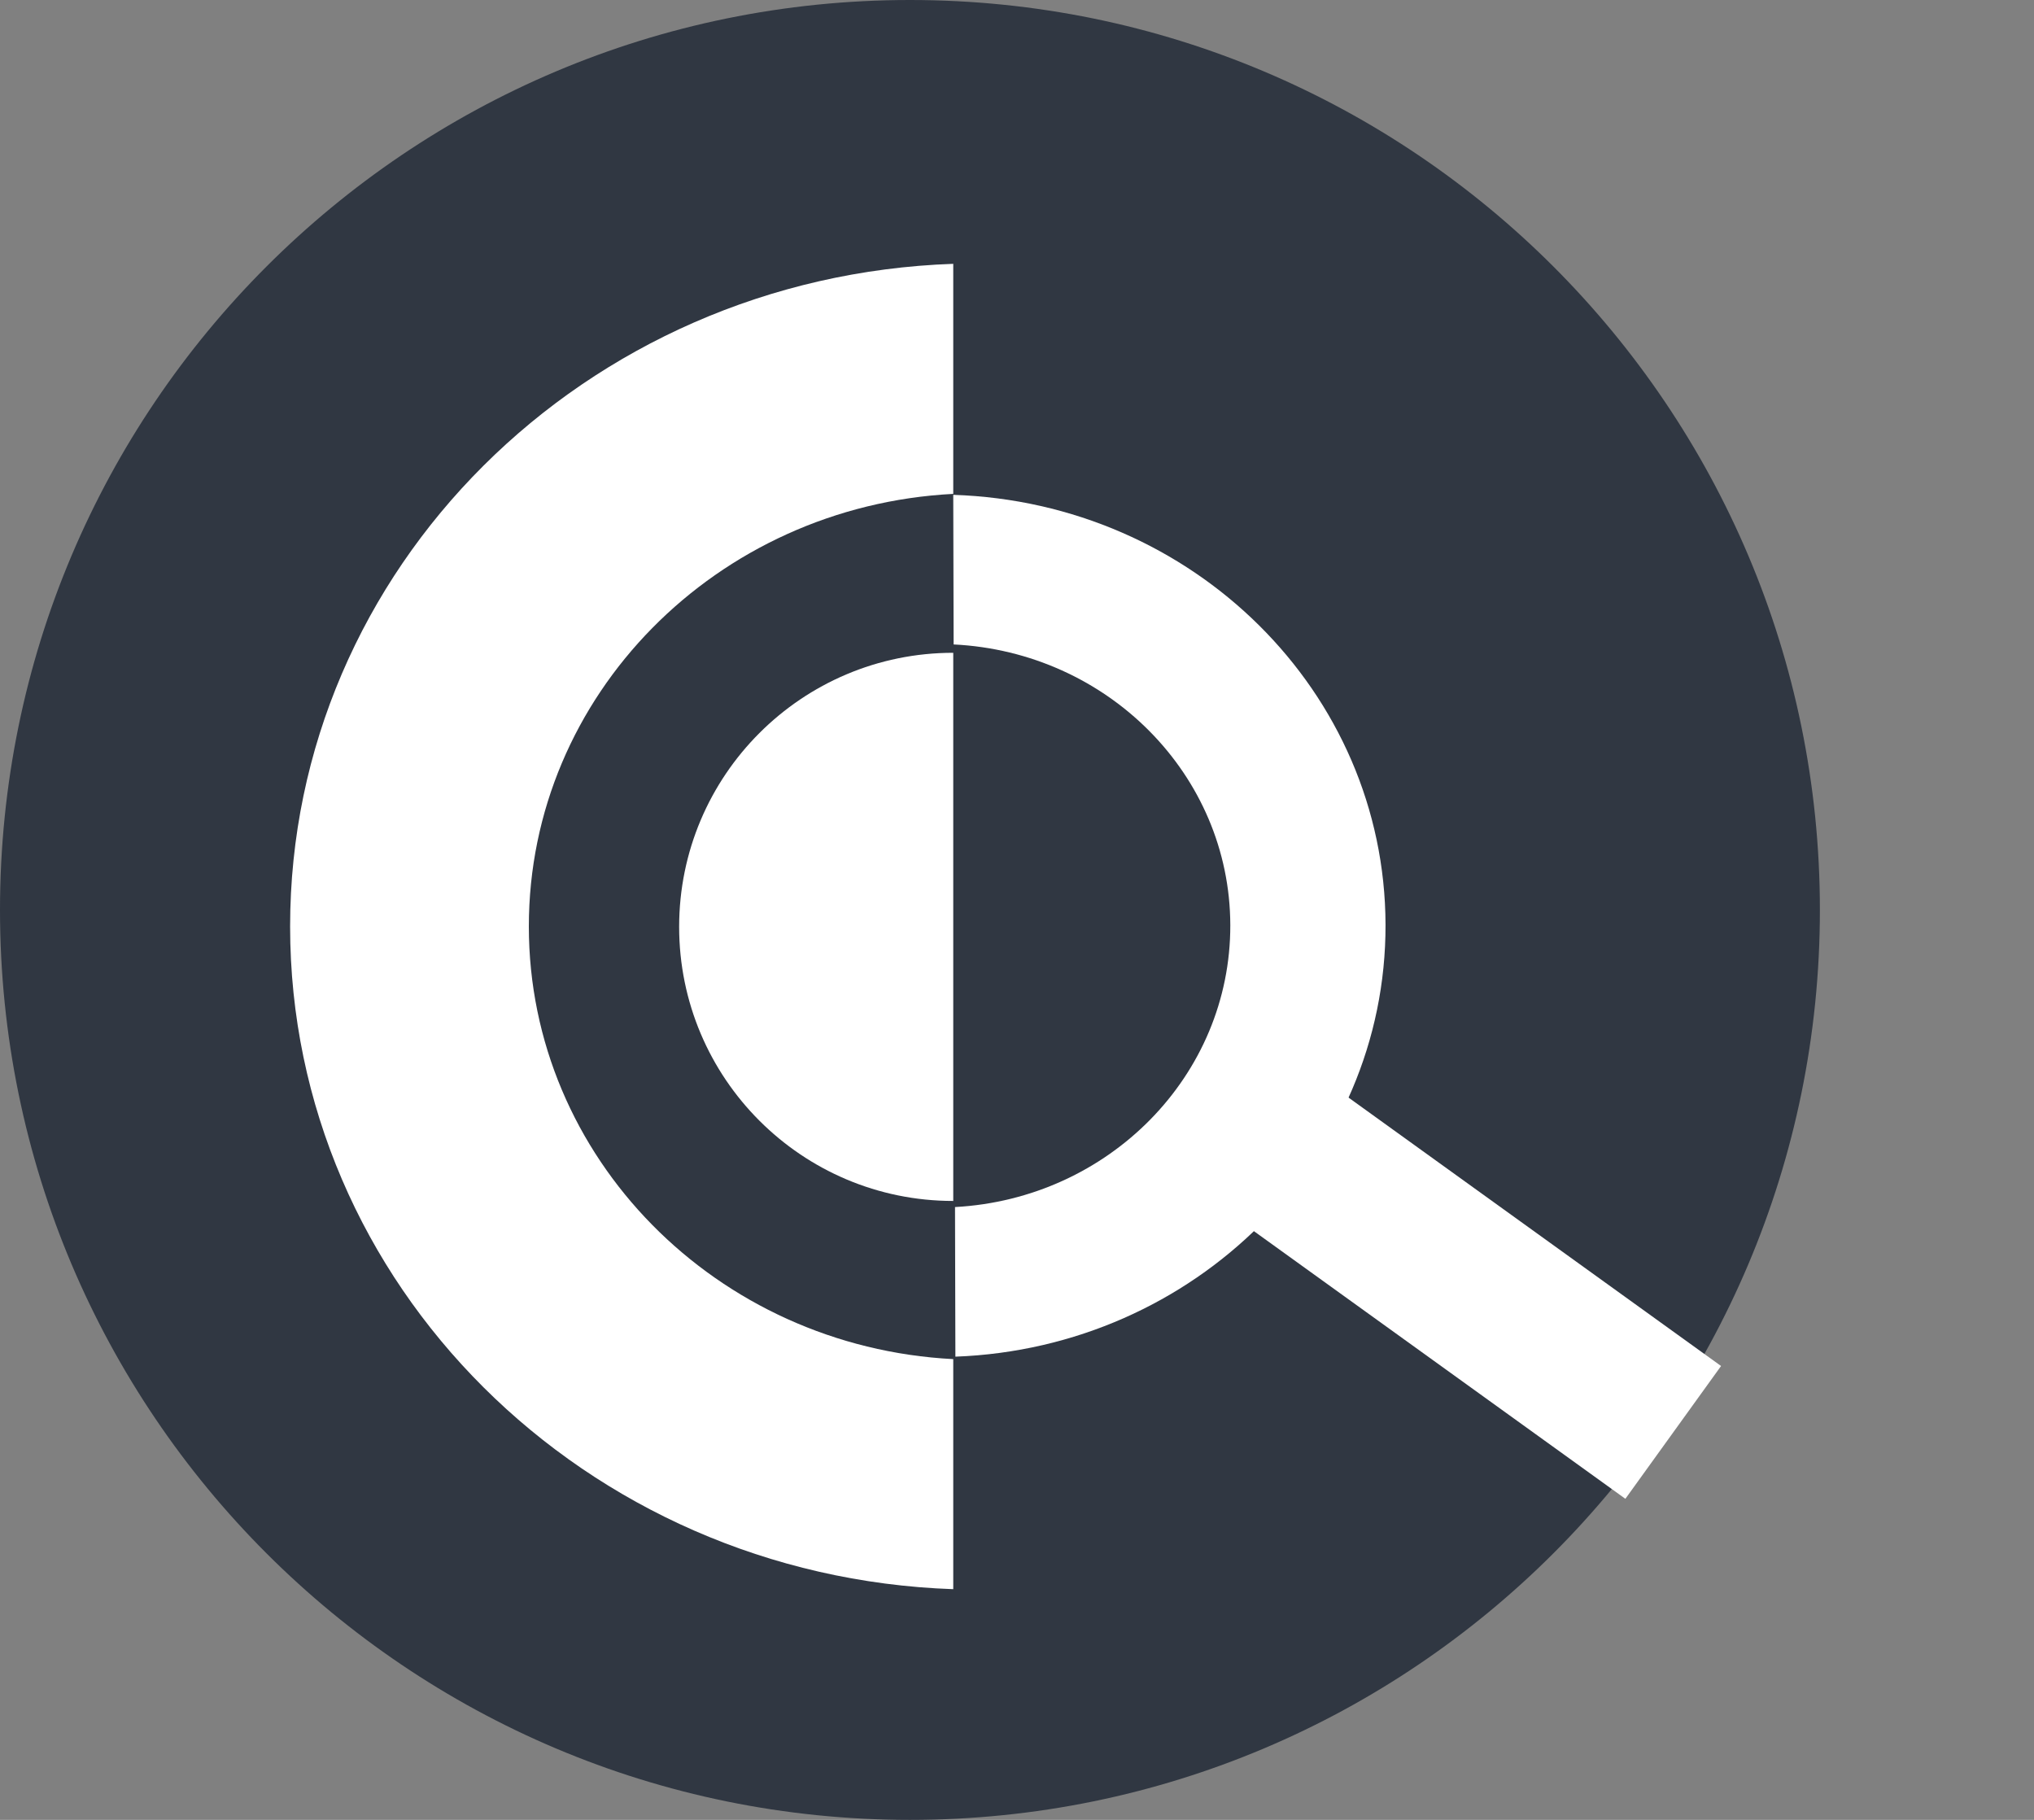 <svg width="38" height="34" viewBox="0 0 38 34" fill="none" xmlns="http://www.w3.org/2000/svg">
<rect x="0" y="0" width="38" height="34" fill="#808080" stroke="none"/>
<path d="M34 17C34 26.389 26.389 34 17 34C7.611 34 0 26.389 0 17C0 7.611 7.611 0 17 0C26.389 0 34 7.611 34 17Z" fill="#303742"/>
<path fill-rule="evenodd" clip-rule="evenodd" d="M17.809 4.929C10.925 5.168 5.42 10.619 5.42 17.309C5.42 23.999 10.925 29.451 17.809 29.69V25.392C13.39 25.164 9.88 21.632 9.88 17.309C9.88 12.986 13.39 9.455 17.809 9.227V4.929Z" fill="white"/>
<path fill-rule="evenodd" clip-rule="evenodd" d="M17.809 12.196V22.437C17.809 22.437 17.808 22.437 17.808 22.437C14.98 22.437 12.688 20.145 12.688 17.316C12.688 14.488 14.98 12.196 17.808 12.196C17.808 12.196 17.809 12.196 17.809 12.196Z" fill="white"/>
<path fill-rule="evenodd" clip-rule="evenodd" d="M17.849 25.346C22.325 25.18 25.896 21.626 25.885 17.276C25.874 12.925 22.286 9.389 17.809 9.245L17.816 12.04C20.69 12.181 22.978 14.472 22.985 17.283C22.992 20.094 20.715 22.396 17.842 22.551L17.849 25.346Z" fill="white"/>
<mask id="mask0_1344_2598" style="mask-type:alpha" maskUnits="userSpaceOnUse" x="4" y="0" width="34" height="34">
<path d="M38 17C38 26.389 30.389 34 21 34C11.611 34 4 26.389 4 17C4 7.611 11.611 0 21 0C30.389 0 38 7.611 38 17Z" fill="#303742"/>
</mask>
<g mask="url(#mask0_1344_2598)">
<rect x="22.865" y="22.597" width="3.058" height="9.245" transform="rotate(-54.226 22.865 22.597)" fill="white"/>
</g>
</svg>
